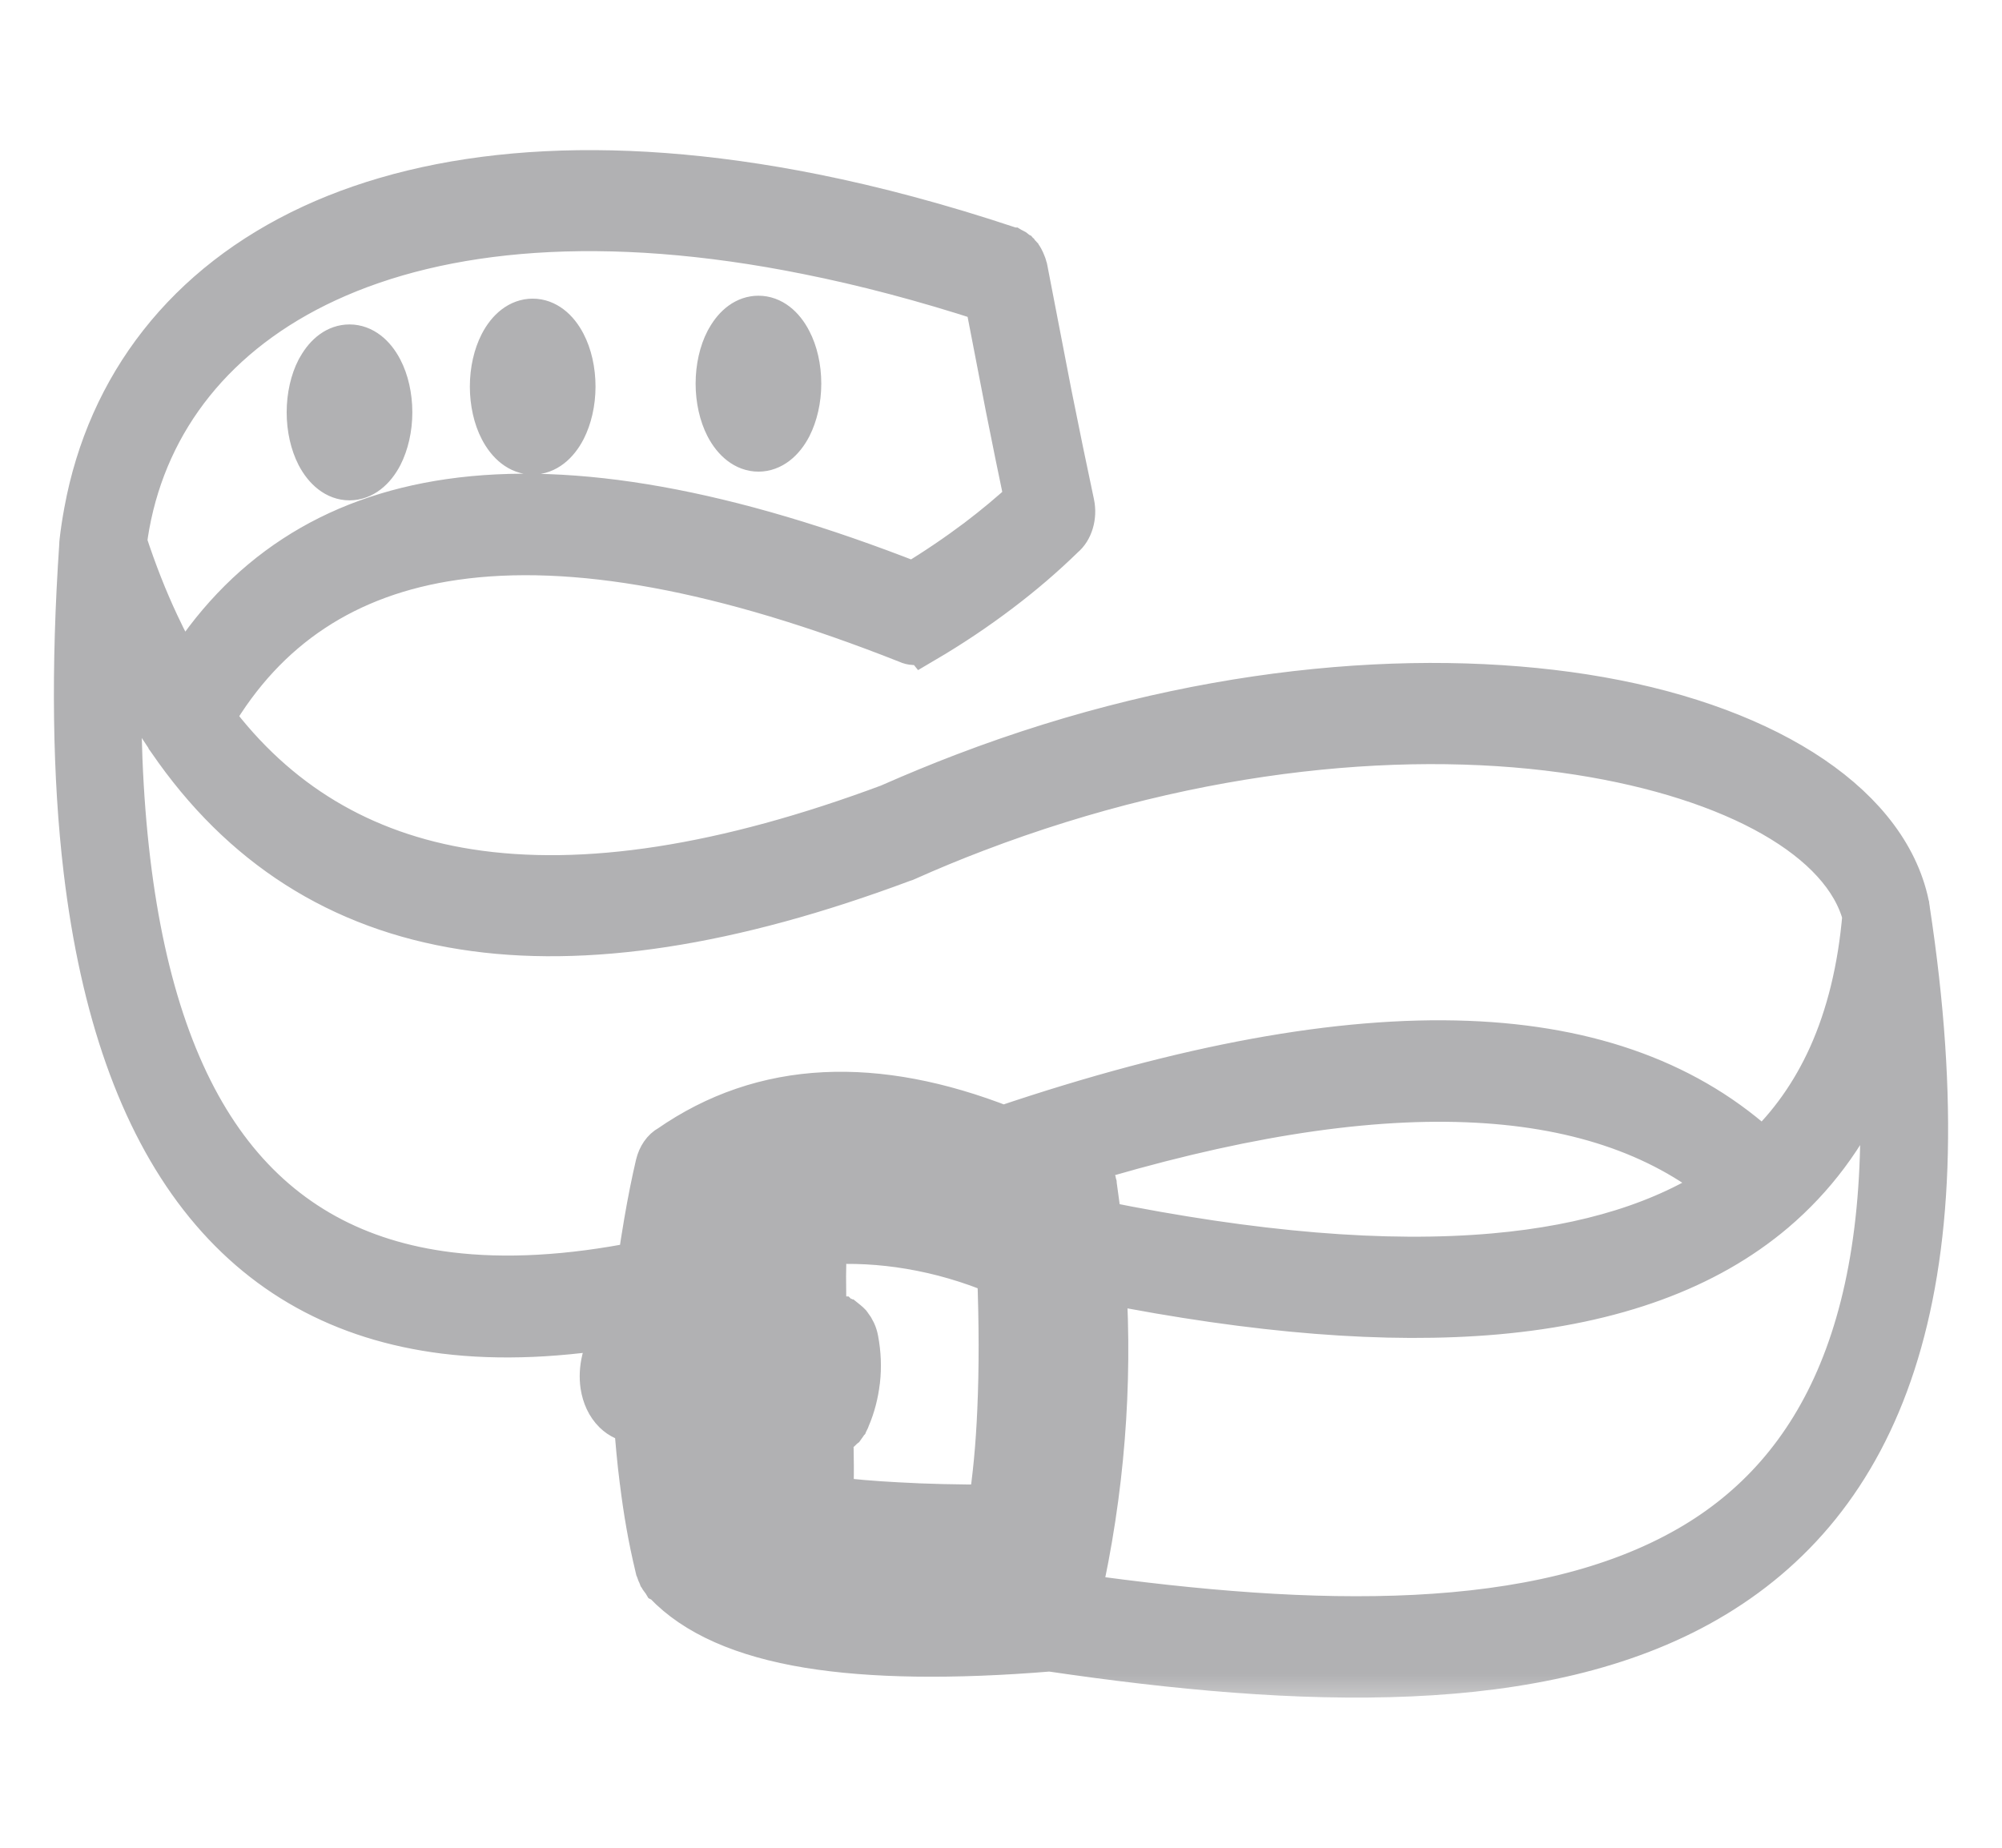 <svg width="26" height="24" viewBox="0 0 26 24" fill="none" xmlns="http://www.w3.org/2000/svg">
	<mask id="path-1-outside-1_7300_7662" maskUnits="userSpaceOnUse" x="0" y="1.25" width="26" height="21" fill="black">
	<rect fill="white" y="1.25" width="26" height="21"/>
	<path d="M8.701 14.913C9.306 14.491 9.977 14.262 10.711 14.226C11.425 14.191 12.198 14.337 13.029 14.663C15.392 13.864 17.402 13.496 19.055 13.559C20.667 13.62 21.946 14.094 22.893 14.979C23.265 14.63 23.56 14.212 23.779 13.728C24.017 13.2 24.168 12.586 24.227 11.89C23.965 10.891 22.553 10.086 20.505 9.766C18.368 9.433 15.572 9.66 12.668 10.768C12.373 10.88 12.065 11.007 11.747 11.149L11.714 11.16C9.492 11.991 7.593 12.283 6.021 12.035C4.418 11.783 3.149 10.972 2.213 9.605L2.208 9.598L2.204 9.591L2.201 9.587L2.2 9.584L2.191 9.57C1.969 9.244 1.767 8.883 1.586 8.496L1.541 8.4C1.516 9.423 1.553 10.35 1.653 11.182C1.851 12.838 2.296 14.113 2.989 15.004C3.681 15.894 4.628 16.414 5.828 16.563C6.564 16.654 7.394 16.608 8.318 16.424C8.344 16.238 8.373 16.051 8.404 15.872C8.45 15.604 8.501 15.349 8.552 15.133C8.577 15.028 8.634 14.948 8.704 14.91L8.701 14.913ZM4.539 6.199C4.379 6.199 4.239 6.084 4.144 5.902C4.069 5.756 4.023 5.562 4.023 5.356C4.023 5.149 4.069 4.954 4.144 4.809L4.161 4.78C4.255 4.615 4.387 4.514 4.539 4.514C4.699 4.514 4.839 4.627 4.933 4.809C5.009 4.954 5.055 5.149 5.055 5.356C5.055 5.562 5.008 5.756 4.934 5.902C4.839 6.085 4.699 6.199 4.539 6.199ZM6.918 5.864C6.758 5.864 6.618 5.749 6.523 5.566C6.448 5.422 6.402 5.227 6.402 5.021C6.402 4.814 6.448 4.622 6.523 4.476C6.618 4.292 6.758 4.179 6.918 4.179C7.078 4.179 7.218 4.292 7.312 4.474C7.388 4.619 7.434 4.814 7.434 5.021C7.434 5.227 7.387 5.421 7.313 5.566C7.218 5.75 7.078 5.864 6.918 5.864ZM9.85 5.826C9.69 5.826 9.55 5.711 9.455 5.529C9.38 5.383 9.334 5.189 9.334 4.983C9.334 4.776 9.38 4.581 9.455 4.437L9.472 4.407C9.566 4.242 9.698 4.141 9.85 4.141C10.01 4.141 10.15 4.254 10.244 4.437C10.32 4.581 10.366 4.776 10.366 4.983C10.366 5.189 10.319 5.383 10.245 5.529C10.15 5.712 10.01 5.826 9.85 5.826ZM11.99 8.309C11.965 8.324 11.939 8.332 11.913 8.337C11.901 8.339 11.887 8.339 11.875 8.338H11.868C11.845 8.337 11.822 8.331 11.8 8.321L11.793 8.318C9.408 7.374 7.443 7.012 5.9 7.235C4.49 7.438 3.437 8.135 2.743 9.322C3.575 10.438 4.688 11.108 6.082 11.327C7.588 11.564 9.419 11.279 11.572 10.475L11.58 10.47C11.885 10.336 12.201 10.205 12.526 10.081C15.5 8.945 18.37 8.714 20.567 9.056C22.838 9.411 24.426 10.409 24.739 11.687L24.752 11.746V11.749L24.754 11.756V11.757L24.755 11.764L24.756 11.767L24.757 11.774L24.758 11.777L24.759 11.784V11.787L24.76 11.792L24.761 11.795L24.762 11.801V11.804C25.534 16.845 24.367 19.5 22.157 20.774C20.017 22.008 16.896 21.89 13.636 21.41C12.363 21.515 11.317 21.499 10.502 21.366C9.655 21.227 9.037 20.953 8.651 20.546L8.64 20.535L8.639 20.533L8.635 20.529L8.633 20.528L8.63 20.523L8.628 20.522L8.603 20.488L8.601 20.484L8.599 20.481L8.597 20.477L8.595 20.474L8.593 20.47L8.592 20.467L8.589 20.463L8.588 20.46L8.586 20.456L8.585 20.453L8.583 20.449L8.582 20.446L8.58 20.442L8.579 20.439L8.577 20.435L8.576 20.432L8.574 20.428L8.573 20.424L8.567 20.411L8.564 20.403L8.562 20.399L8.552 20.371L8.55 20.364L8.549 20.362L8.545 20.345C8.455 19.971 8.394 19.612 8.349 19.244L8.347 19.232C8.314 18.974 8.291 18.715 8.271 18.447C8.158 18.44 8.067 18.395 7.997 18.327C7.91 18.241 7.858 18.126 7.837 17.993C7.822 17.889 7.827 17.779 7.854 17.668L7.861 17.64C7.907 17.477 8.008 17.308 8.16 17.183C7.286 17.338 6.492 17.372 5.777 17.284C4.451 17.118 3.399 16.534 2.619 15.531C1.841 14.53 1.342 13.118 1.125 11.303C0.98 10.084 0.961 8.677 1.069 7.086C1.069 7.069 1.07 7.054 1.072 7.037C1.086 6.912 1.106 6.781 1.131 6.647C1.429 5.025 2.43 3.709 4.064 2.953C5.645 2.222 7.836 2.011 10.569 2.559C11.362 2.718 12.204 2.943 13.093 3.239L13.1 3.241L13.106 3.243L13.11 3.245L13.112 3.246L13.116 3.248L13.118 3.249L13.122 3.251L13.129 3.255H13.131L13.136 3.258H13.137L13.142 3.26H13.143L13.149 3.263H13.149L13.16 3.269L13.186 3.29L13.187 3.291L13.192 3.295L13.193 3.297L13.198 3.301L13.2 3.302L13.204 3.307L13.205 3.308L13.209 3.312L13.21 3.314L13.214 3.318L13.215 3.319L13.219 3.323L13.22 3.325L13.225 3.329L13.226 3.33L13.23 3.335L13.231 3.336L13.235 3.34L13.236 3.342L13.24 3.346L13.251 3.36L13.254 3.365L13.255 3.367L13.258 3.372L13.259 3.374C13.27 3.395 13.281 3.416 13.289 3.44C13.294 3.455 13.3 3.472 13.303 3.487L13.304 3.49L13.305 3.496L13.306 3.499L13.307 3.504L13.308 3.507L13.62 5.122C13.722 5.635 13.821 6.11 13.914 6.548C13.947 6.706 13.895 6.872 13.795 6.953C13.539 7.203 13.264 7.439 12.97 7.661C12.667 7.891 12.341 8.11 11.994 8.314L11.99 8.309ZM11.863 7.599C12.164 7.417 12.445 7.226 12.706 7.03C12.935 6.856 13.149 6.678 13.345 6.496C13.265 6.115 13.183 5.716 13.101 5.301L12.827 3.884C12.01 3.618 11.23 3.413 10.489 3.265C7.845 2.733 5.74 2.931 4.234 3.628C2.781 4.301 1.898 5.435 1.644 6.814C1.631 6.886 1.619 6.963 1.609 7.043C1.735 7.428 1.876 7.788 2.032 8.119C2.141 8.352 2.257 8.574 2.381 8.78C3.165 7.493 4.319 6.74 5.841 6.52C7.436 6.29 9.444 6.65 11.861 7.599L11.863 7.599ZM13.969 15.098L14.029 15.129L14.041 15.135L14.053 15.142H14.054L14.06 15.146C14.072 15.154 14.085 15.165 14.096 15.177L14.101 15.182L14.104 15.185L14.106 15.188L14.109 15.191L14.111 15.194L14.123 15.209L14.126 15.212L14.129 15.215L14.141 15.231L14.143 15.236L14.145 15.238L14.147 15.243L14.149 15.245L14.152 15.25L14.153 15.252L14.155 15.257L14.156 15.259L14.158 15.264L14.16 15.267L14.162 15.271L14.163 15.274L14.165 15.278L14.166 15.28L14.168 15.285L14.17 15.287L14.177 15.3L14.178 15.304L14.182 15.313L14.184 15.321L14.185 15.324L14.187 15.328L14.188 15.331L14.189 15.337L14.196 15.356L14.197 15.363L14.198 15.366L14.2 15.373V15.374L14.202 15.381V15.383L14.204 15.391L14.206 15.408L14.207 15.411C14.23 15.572 14.251 15.733 14.269 15.893C16.282 16.302 17.995 16.445 19.408 16.319C20.635 16.21 21.63 15.899 22.39 15.387C21.551 14.7 20.436 14.33 19.048 14.277C17.637 14.223 15.946 14.498 13.976 15.1L13.969 15.098ZM24.427 13.609C24.369 13.78 24.305 13.944 24.233 14.103C23.944 14.744 23.541 15.282 23.028 15.718C22.154 16.459 20.955 16.897 19.434 17.033C18.02 17.158 16.317 17.023 14.325 16.628C14.368 17.313 14.362 17.996 14.308 18.675C14.253 19.366 14.149 20.054 13.994 20.74C17.067 21.171 19.975 21.25 21.945 20.113C23.661 19.123 24.665 17.162 24.425 13.611L24.427 13.609ZM10.251 19.395C10.256 19.283 10.257 19.164 10.257 19.04C10.256 18.836 10.249 18.61 10.235 18.365C10.057 18.3 9.874 18.26 9.683 18.243C9.682 18.419 9.684 18.596 9.69 18.776C9.694 18.937 9.701 19.098 9.71 19.261C9.792 19.287 9.879 19.312 9.971 19.335C10.057 19.356 10.151 19.377 10.251 19.396L10.251 19.395ZM10.779 18.603C10.785 18.755 10.789 18.899 10.789 19.038C10.79 19.193 10.786 19.34 10.78 19.478C11.049 19.512 11.341 19.537 11.655 19.553C12.027 19.575 12.433 19.583 12.872 19.583C12.931 19.212 12.972 18.79 12.992 18.317C13.016 17.783 13.015 17.187 12.99 16.527C12.604 16.364 12.213 16.251 11.821 16.185C11.448 16.122 11.073 16.102 10.696 16.126C10.692 16.282 10.69 16.433 10.688 16.581C10.688 16.743 10.691 16.908 10.695 17.074L10.897 17.139H10.898L10.9 17.141L10.913 17.145L10.918 17.146L10.921 17.148L10.941 17.156L10.943 17.158L10.964 17.17H10.966L10.976 17.177H10.977L10.982 17.181L11.004 17.2L11.02 17.216L11.029 17.228C11.066 17.274 11.096 17.334 11.109 17.407C11.142 17.582 11.149 17.756 11.13 17.927L11.128 17.94C11.109 18.1 11.069 18.257 11.005 18.408L11.003 18.411L10.999 18.422L10.997 18.426L10.996 18.429L10.994 18.433L10.993 18.436L10.991 18.44L10.988 18.443L10.986 18.447L10.982 18.454L10.98 18.459L10.978 18.461L10.97 18.476L10.968 18.48L10.966 18.483L10.957 18.495L10.955 18.499L10.94 18.52L10.936 18.523L10.934 18.524L10.915 18.543L10.913 18.544L10.91 18.547L10.905 18.551L10.903 18.553L10.9 18.555L10.856 18.585L10.837 18.592L10.833 18.593H10.831L10.827 18.595H10.825L10.815 18.597H10.812L10.806 18.599L10.802 18.6L10.778 18.603H10.779ZM10.161 16.93C10.159 16.816 10.159 16.699 10.159 16.581C10.159 16.45 10.161 16.318 10.165 16.188L10.057 16.207C9.978 16.223 9.901 16.239 9.824 16.258L9.789 16.516L9.755 16.855C9.884 16.873 10.02 16.897 10.161 16.929L10.161 16.93ZM9.153 18.254C9.038 18.268 8.919 18.29 8.799 18.32C8.82 18.597 8.843 18.86 8.874 19.11L8.875 19.122C8.913 19.426 8.963 19.725 9.032 20.033C9.346 20.327 9.858 20.535 10.566 20.651C11.319 20.775 12.279 20.793 13.446 20.706C13.613 20.005 13.725 19.303 13.78 18.6C13.841 17.822 13.836 17.041 13.763 16.259L13.762 16.251V16.249L13.761 16.242V16.241C13.745 16.07 13.725 15.899 13.702 15.73C13.59 15.673 13.484 15.62 13.386 15.573C13.243 15.506 13.098 15.443 12.951 15.383L12.938 15.377C12.137 15.055 11.401 14.91 10.73 14.943C10.107 14.973 9.539 15.159 9.024 15.495C8.987 15.666 8.951 15.851 8.918 16.039C8.873 16.296 8.835 16.558 8.804 16.8L8.796 16.88C8.926 16.848 9.067 16.83 9.22 16.825L9.263 16.408L9.331 15.883C9.354 15.73 9.446 15.621 9.553 15.599L9.557 15.597L9.561 15.596C9.704 15.557 9.845 15.524 9.98 15.498C10.128 15.47 10.275 15.447 10.42 15.432C10.912 15.377 11.401 15.391 11.885 15.473C12.366 15.554 12.846 15.703 13.322 15.92L13.344 15.93L13.346 15.931L13.35 15.932L13.375 15.949L13.376 15.951L13.38 15.953L13.381 15.955L13.385 15.959L13.386 15.96L13.391 15.965L13.393 15.966L13.398 15.97L13.399 15.972L13.404 15.976L13.405 15.977L13.41 15.982L13.431 16.004L13.44 16.015L13.465 16.057L13.469 16.064L13.473 16.071L13.491 16.113L13.496 16.127V16.129L13.498 16.136V16.137L13.502 16.152V16.154L13.504 16.161V16.162L13.507 16.176V16.181L13.508 16.188L13.509 16.19L13.51 16.197L13.511 16.2L13.512 16.206L13.513 16.209V16.214L13.514 16.217V16.265C13.549 17.041 13.554 17.741 13.526 18.363C13.498 19.003 13.435 19.561 13.341 20.034C13.308 20.201 13.193 20.309 13.069 20.299H13.062C12.538 20.305 12.063 20.295 11.636 20.271C11.196 20.247 10.806 20.208 10.469 20.156L10.463 20.155H10.461L10.455 20.154H10.452L10.449 20.152C10.247 20.12 10.055 20.082 9.877 20.039C9.699 19.995 9.539 19.943 9.397 19.887H9.396L9.39 19.884L9.372 19.876L9.366 19.872L9.36 19.869L9.357 19.868L9.354 19.865L9.345 19.859L9.343 19.856C9.322 19.842 9.303 19.824 9.287 19.805L9.281 19.797L9.277 19.793L9.268 19.781L9.26 19.768L9.256 19.762L9.255 19.761L9.252 19.755L9.251 19.754L9.248 19.748L9.247 19.747L9.237 19.726L9.233 19.718L9.23 19.711L9.215 19.669L9.214 19.663L9.213 19.66L9.203 19.622L9.202 19.617L9.201 19.614L9.2 19.608V19.605L9.199 19.6V19.597L9.198 19.59V19.587L9.197 19.58V19.551C9.179 19.3 9.167 19.047 9.16 18.795C9.154 18.614 9.152 18.432 9.153 18.248L9.153 18.254Z"/>
	</mask>
	<path d="M8.701 14.913C9.306 14.491 9.977 14.262 10.711 14.226C11.425 14.191 12.198 14.337 13.029 14.663C15.392 13.864 17.402 13.496 19.055 13.559C20.667 13.62 21.946 14.094 22.893 14.979C23.265 14.63 23.56 14.212 23.779 13.728C24.017 13.2 24.168 12.586 24.227 11.89C23.965 10.891 22.553 10.086 20.505 9.766C18.368 9.433 15.572 9.66 12.668 10.768C12.373 10.88 12.065 11.007 11.747 11.149L11.714 11.16C9.492 11.991 7.593 12.283 6.021 12.035C4.418 11.783 3.149 10.972 2.213 9.605L2.208 9.598L2.204 9.591L2.201 9.587L2.2 9.584L2.191 9.57C1.969 9.244 1.767 8.883 1.586 8.496L1.541 8.4C1.516 9.423 1.553 10.35 1.653 11.182C1.851 12.838 2.296 14.113 2.989 15.004C3.681 15.894 4.628 16.414 5.828 16.563C6.564 16.654 7.394 16.608 8.318 16.424C8.344 16.238 8.373 16.051 8.404 15.872C8.45 15.604 8.501 15.349 8.552 15.133C8.577 15.028 8.634 14.948 8.704 14.91L8.701 14.913ZM4.539 6.199C4.379 6.199 4.239 6.084 4.144 5.902C4.069 5.756 4.023 5.562 4.023 5.356C4.023 5.149 4.069 4.954 4.144 4.809L4.161 4.78C4.255 4.615 4.387 4.514 4.539 4.514C4.699 4.514 4.839 4.627 4.933 4.809C5.009 4.954 5.055 5.149 5.055 5.356C5.055 5.562 5.008 5.756 4.934 5.902C4.839 6.085 4.699 6.199 4.539 6.199ZM6.918 5.864C6.758 5.864 6.618 5.749 6.523 5.566C6.448 5.422 6.402 5.227 6.402 5.021C6.402 4.814 6.448 4.622 6.523 4.476C6.618 4.292 6.758 4.179 6.918 4.179C7.078 4.179 7.218 4.292 7.312 4.474C7.388 4.619 7.434 4.814 7.434 5.021C7.434 5.227 7.387 5.421 7.313 5.566C7.218 5.75 7.078 5.864 6.918 5.864ZM9.85 5.826C9.69 5.826 9.55 5.711 9.455 5.529C9.38 5.383 9.334 5.189 9.334 4.983C9.334 4.776 9.38 4.581 9.455 4.437L9.472 4.407C9.566 4.242 9.698 4.141 9.85 4.141C10.01 4.141 10.15 4.254 10.244 4.437C10.32 4.581 10.366 4.776 10.366 4.983C10.366 5.189 10.319 5.383 10.245 5.529C10.15 5.712 10.01 5.826 9.85 5.826ZM11.99 8.309C11.965 8.324 11.939 8.332 11.913 8.337C11.901 8.339 11.887 8.339 11.875 8.338H11.868C11.845 8.337 11.822 8.331 11.8 8.321L11.793 8.318C9.408 7.374 7.443 7.012 5.9 7.235C4.49 7.438 3.437 8.135 2.743 9.322C3.575 10.438 4.688 11.108 6.082 11.327C7.588 11.564 9.419 11.279 11.572 10.475L11.58 10.47C11.885 10.336 12.201 10.205 12.526 10.081C15.5 8.945 18.37 8.714 20.567 9.056C22.838 9.411 24.426 10.409 24.739 11.687L24.752 11.746V11.749L24.754 11.756V11.757L24.755 11.764L24.756 11.767L24.757 11.774L24.758 11.777L24.759 11.784V11.787L24.76 11.792L24.761 11.795L24.762 11.801V11.804C25.534 16.845 24.367 19.5 22.157 20.774C20.017 22.008 16.896 21.89 13.636 21.41C12.363 21.515 11.317 21.499 10.502 21.366C9.655 21.227 9.037 20.953 8.651 20.546L8.64 20.535L8.639 20.533L8.635 20.529L8.633 20.528L8.63 20.523L8.628 20.522L8.603 20.488L8.601 20.484L8.599 20.481L8.597 20.477L8.595 20.474L8.593 20.47L8.592 20.467L8.589 20.463L8.588 20.46L8.586 20.456L8.585 20.453L8.583 20.449L8.582 20.446L8.58 20.442L8.579 20.439L8.577 20.435L8.576 20.432L8.574 20.428L8.573 20.424L8.567 20.411L8.564 20.403L8.562 20.399L8.552 20.371L8.55 20.364L8.549 20.362L8.545 20.345C8.455 19.971 8.394 19.612 8.349 19.244L8.347 19.232C8.314 18.974 8.291 18.715 8.271 18.447C8.158 18.44 8.067 18.395 7.997 18.327C7.91 18.241 7.858 18.126 7.837 17.993C7.822 17.889 7.827 17.779 7.854 17.668L7.861 17.64C7.907 17.477 8.008 17.308 8.16 17.183C7.286 17.338 6.492 17.372 5.777 17.284C4.451 17.118 3.399 16.534 2.619 15.531C1.841 14.53 1.342 13.118 1.125 11.303C0.98 10.084 0.961 8.677 1.069 7.086C1.069 7.069 1.07 7.054 1.072 7.037C1.086 6.912 1.106 6.781 1.131 6.647C1.429 5.025 2.43 3.709 4.064 2.953C5.645 2.222 7.836 2.011 10.569 2.559C11.362 2.718 12.204 2.943 13.093 3.239L13.1 3.241L13.106 3.243L13.11 3.245L13.112 3.246L13.116 3.248L13.118 3.249L13.122 3.251L13.129 3.255H13.131L13.136 3.258H13.137L13.142 3.26H13.143L13.149 3.263H13.149L13.16 3.269L13.186 3.29L13.187 3.291L13.192 3.295L13.193 3.297L13.198 3.301L13.2 3.302L13.204 3.307L13.205 3.308L13.209 3.312L13.21 3.314L13.214 3.318L13.215 3.319L13.219 3.323L13.22 3.325L13.225 3.329L13.226 3.33L13.23 3.335L13.231 3.336L13.235 3.34L13.236 3.342L13.24 3.346L13.251 3.36L13.254 3.365L13.255 3.367L13.258 3.372L13.259 3.374C13.27 3.395 13.281 3.416 13.289 3.44C13.294 3.455 13.3 3.472 13.303 3.487L13.304 3.49L13.305 3.496L13.306 3.499L13.307 3.504L13.308 3.507L13.62 5.122C13.722 5.635 13.821 6.11 13.914 6.548C13.947 6.706 13.895 6.872 13.795 6.953C13.539 7.203 13.264 7.439 12.97 7.661C12.667 7.891 12.341 8.11 11.994 8.314L11.99 8.309ZM11.863 7.599C12.164 7.417 12.445 7.226 12.706 7.03C12.935 6.856 13.149 6.678 13.345 6.496C13.265 6.115 13.183 5.716 13.101 5.301L12.827 3.884C12.01 3.618 11.23 3.413 10.489 3.265C7.845 2.733 5.74 2.931 4.234 3.628C2.781 4.301 1.898 5.435 1.644 6.814C1.631 6.886 1.619 6.963 1.609 7.043C1.735 7.428 1.876 7.788 2.032 8.119C2.141 8.352 2.257 8.574 2.381 8.78C3.165 7.493 4.319 6.74 5.841 6.52C7.436 6.29 9.444 6.65 11.861 7.599L11.863 7.599ZM13.969 15.098L14.029 15.129L14.041 15.135L14.053 15.142H14.054L14.06 15.146C14.072 15.154 14.085 15.165 14.096 15.177L14.101 15.182L14.104 15.185L14.106 15.188L14.109 15.191L14.111 15.194L14.123 15.209L14.126 15.212L14.129 15.215L14.141 15.231L14.143 15.236L14.145 15.238L14.147 15.243L14.149 15.245L14.152 15.25L14.153 15.252L14.155 15.257L14.156 15.259L14.158 15.264L14.16 15.267L14.162 15.271L14.163 15.274L14.165 15.278L14.166 15.28L14.168 15.285L14.17 15.287L14.177 15.3L14.178 15.304L14.182 15.313L14.184 15.321L14.185 15.324L14.187 15.328L14.188 15.331L14.189 15.337L14.196 15.356L14.197 15.363L14.198 15.366L14.2 15.373V15.374L14.202 15.381V15.383L14.204 15.391L14.206 15.408L14.207 15.411C14.23 15.572 14.251 15.733 14.269 15.893C16.282 16.302 17.995 16.445 19.408 16.319C20.635 16.21 21.63 15.899 22.39 15.387C21.551 14.7 20.436 14.33 19.048 14.277C17.637 14.223 15.946 14.498 13.976 15.1L13.969 15.098ZM24.427 13.609C24.369 13.78 24.305 13.944 24.233 14.103C23.944 14.744 23.541 15.282 23.028 15.718C22.154 16.459 20.955 16.897 19.434 17.033C18.02 17.158 16.317 17.023 14.325 16.628C14.368 17.313 14.362 17.996 14.308 18.675C14.253 19.366 14.149 20.054 13.994 20.74C17.067 21.171 19.975 21.25 21.945 20.113C23.661 19.123 24.665 17.162 24.425 13.611L24.427 13.609ZM10.251 19.395C10.256 19.283 10.257 19.164 10.257 19.04C10.256 18.836 10.249 18.61 10.235 18.365C10.057 18.3 9.874 18.26 9.683 18.243C9.682 18.419 9.684 18.596 9.69 18.776C9.694 18.937 9.701 19.098 9.71 19.261C9.792 19.287 9.879 19.312 9.971 19.335C10.057 19.356 10.151 19.377 10.251 19.396L10.251 19.395ZM10.779 18.603C10.785 18.755 10.789 18.899 10.789 19.038C10.79 19.193 10.786 19.34 10.78 19.478C11.049 19.512 11.341 19.537 11.655 19.553C12.027 19.575 12.433 19.583 12.872 19.583C12.931 19.212 12.972 18.79 12.992 18.317C13.016 17.783 13.015 17.187 12.99 16.527C12.604 16.364 12.213 16.251 11.821 16.185C11.448 16.122 11.073 16.102 10.696 16.126C10.692 16.282 10.69 16.433 10.688 16.581C10.688 16.743 10.691 16.908 10.695 17.074L10.897 17.139H10.898L10.9 17.141L10.913 17.145L10.918 17.146L10.921 17.148L10.941 17.156L10.943 17.158L10.964 17.17H10.966L10.976 17.177H10.977L10.982 17.181L11.004 17.2L11.02 17.216L11.029 17.228C11.066 17.274 11.096 17.334 11.109 17.407C11.142 17.582 11.149 17.756 11.13 17.927L11.128 17.94C11.109 18.1 11.069 18.257 11.005 18.408L11.003 18.411L10.999 18.422L10.997 18.426L10.996 18.429L10.994 18.433L10.993 18.436L10.991 18.44L10.988 18.443L10.986 18.447L10.982 18.454L10.98 18.459L10.978 18.461L10.97 18.476L10.968 18.48L10.966 18.483L10.957 18.495L10.955 18.499L10.94 18.52L10.936 18.523L10.934 18.524L10.915 18.543L10.913 18.544L10.91 18.547L10.905 18.551L10.903 18.553L10.9 18.555L10.856 18.585L10.837 18.592L10.833 18.593H10.831L10.827 18.595H10.825L10.815 18.597H10.812L10.806 18.599L10.802 18.6L10.778 18.603H10.779ZM10.161 16.93C10.159 16.816 10.159 16.699 10.159 16.581C10.159 16.45 10.161 16.318 10.165 16.188L10.057 16.207C9.978 16.223 9.901 16.239 9.824 16.258L9.789 16.516L9.755 16.855C9.884 16.873 10.02 16.897 10.161 16.929L10.161 16.93ZM9.153 18.254C9.038 18.268 8.919 18.29 8.799 18.32C8.82 18.597 8.843 18.86 8.874 19.11L8.875 19.122C8.913 19.426 8.963 19.725 9.032 20.033C9.346 20.327 9.858 20.535 10.566 20.651C11.319 20.775 12.279 20.793 13.446 20.706C13.613 20.005 13.725 19.303 13.78 18.6C13.841 17.822 13.836 17.041 13.763 16.259L13.762 16.251V16.249L13.761 16.242V16.241C13.745 16.07 13.725 15.899 13.702 15.73C13.59 15.673 13.484 15.62 13.386 15.573C13.243 15.506 13.098 15.443 12.951 15.383L12.938 15.377C12.137 15.055 11.401 14.91 10.73 14.943C10.107 14.973 9.539 15.159 9.024 15.495C8.987 15.666 8.951 15.851 8.918 16.039C8.873 16.296 8.835 16.558 8.804 16.8L8.796 16.88C8.926 16.848 9.067 16.83 9.22 16.825L9.263 16.408L9.331 15.883C9.354 15.73 9.446 15.621 9.553 15.599L9.557 15.597L9.561 15.596C9.704 15.557 9.845 15.524 9.98 15.498C10.128 15.47 10.275 15.447 10.42 15.432C10.912 15.377 11.401 15.391 11.885 15.473C12.366 15.554 12.846 15.703 13.322 15.92L13.344 15.93L13.346 15.931L13.35 15.932L13.375 15.949L13.376 15.951L13.38 15.953L13.381 15.955L13.385 15.959L13.386 15.96L13.391 15.965L13.393 15.966L13.398 15.97L13.399 15.972L13.404 15.976L13.405 15.977L13.41 15.982L13.431 16.004L13.44 16.015L13.465 16.057L13.469 16.064L13.473 16.071L13.491 16.113L13.496 16.127V16.129L13.498 16.136V16.137L13.502 16.152V16.154L13.504 16.161V16.162L13.507 16.176V16.181L13.508 16.188L13.509 16.19L13.51 16.197L13.511 16.2L13.512 16.206L13.513 16.209V16.214L13.514 16.217V16.265C13.549 17.041 13.554 17.741 13.526 18.363C13.498 19.003 13.435 19.561 13.341 20.034C13.308 20.201 13.193 20.309 13.069 20.299H13.062C12.538 20.305 12.063 20.295 11.636 20.271C11.196 20.247 10.806 20.208 10.469 20.156L10.463 20.155H10.461L10.455 20.154H10.452L10.449 20.152C10.247 20.12 10.055 20.082 9.877 20.039C9.699 19.995 9.539 19.943 9.397 19.887H9.396L9.39 19.884L9.372 19.876L9.366 19.872L9.36 19.869L9.357 19.868L9.354 19.865L9.345 19.859L9.343 19.856C9.322 19.842 9.303 19.824 9.287 19.805L9.281 19.797L9.277 19.793L9.268 19.781L9.26 19.768L9.256 19.762L9.255 19.761L9.252 19.755L9.251 19.754L9.248 19.748L9.247 19.747L9.237 19.726L9.233 19.718L9.23 19.711L9.215 19.669L9.214 19.663L9.213 19.66L9.203 19.622L9.202 19.617L9.201 19.614L9.2 19.608V19.605L9.199 19.6V19.597L9.198 19.59V19.587L9.197 19.58V19.551C9.179 19.3 9.167 19.047 9.16 18.795C9.154 18.614 9.152 18.432 9.153 18.248L9.153 18.254Z" fill="#B1B1B3"/>
	<path d="M8.701 14.913C9.306 14.491 9.977 14.262 10.711 14.226C11.425 14.191 12.198 14.337 13.029 14.663C15.392 13.864 17.402 13.496 19.055 13.559C20.667 13.62 21.946 14.094 22.893 14.979C23.265 14.63 23.56 14.212 23.779 13.728C24.017 13.2 24.168 12.586 24.227 11.89C23.965 10.891 22.553 10.086 20.505 9.766C18.368 9.433 15.572 9.66 12.668 10.768C12.373 10.88 12.065 11.007 11.747 11.149L11.714 11.16C9.492 11.991 7.593 12.283 6.021 12.035C4.418 11.783 3.149 10.972 2.213 9.605L2.208 9.598L2.204 9.591L2.201 9.587L2.2 9.584L2.191 9.57C1.969 9.244 1.767 8.883 1.586 8.496L1.541 8.4C1.516 9.423 1.553 10.35 1.653 11.182C1.851 12.838 2.296 14.113 2.989 15.004C3.681 15.894 4.628 16.414 5.828 16.563C6.564 16.654 7.394 16.608 8.318 16.424C8.344 16.238 8.373 16.051 8.404 15.872C8.45 15.604 8.501 15.349 8.552 15.133C8.577 15.028 8.634 14.948 8.704 14.91L8.701 14.913ZM4.539 6.199C4.379 6.199 4.239 6.084 4.144 5.902C4.069 5.756 4.023 5.562 4.023 5.356C4.023 5.149 4.069 4.954 4.144 4.809L4.161 4.78C4.255 4.615 4.387 4.514 4.539 4.514C4.699 4.514 4.839 4.627 4.933 4.809C5.009 4.954 5.055 5.149 5.055 5.356C5.055 5.562 5.008 5.756 4.934 5.902C4.839 6.085 4.699 6.199 4.539 6.199ZM6.918 5.864C6.758 5.864 6.618 5.749 6.523 5.566C6.448 5.422 6.402 5.227 6.402 5.021C6.402 4.814 6.448 4.622 6.523 4.476C6.618 4.292 6.758 4.179 6.918 4.179C7.078 4.179 7.218 4.292 7.312 4.474C7.388 4.619 7.434 4.814 7.434 5.021C7.434 5.227 7.387 5.421 7.313 5.566C7.218 5.75 7.078 5.864 6.918 5.864ZM9.85 5.826C9.69 5.826 9.55 5.711 9.455 5.529C9.38 5.383 9.334 5.189 9.334 4.983C9.334 4.776 9.38 4.581 9.455 4.437L9.472 4.407C9.566 4.242 9.698 4.141 9.85 4.141C10.01 4.141 10.15 4.254 10.244 4.437C10.32 4.581 10.366 4.776 10.366 4.983C10.366 5.189 10.319 5.383 10.245 5.529C10.15 5.712 10.01 5.826 9.85 5.826ZM11.99 8.309C11.965 8.324 11.939 8.332 11.913 8.337C11.901 8.339 11.887 8.339 11.875 8.338H11.868C11.845 8.337 11.822 8.331 11.8 8.321L11.793 8.318C9.408 7.374 7.443 7.012 5.9 7.235C4.49 7.438 3.437 8.135 2.743 9.322C3.575 10.438 4.688 11.108 6.082 11.327C7.588 11.564 9.419 11.279 11.572 10.475L11.58 10.47C11.885 10.336 12.201 10.205 12.526 10.081C15.5 8.945 18.37 8.714 20.567 9.056C22.838 9.411 24.426 10.409 24.739 11.687L24.752 11.746V11.749L24.754 11.756V11.757L24.755 11.764L24.756 11.767L24.757 11.774L24.758 11.777L24.759 11.784V11.787L24.76 11.792L24.761 11.795L24.762 11.801V11.804C25.534 16.845 24.367 19.5 22.157 20.774C20.017 22.008 16.896 21.89 13.636 21.41C12.363 21.515 11.317 21.499 10.502 21.366C9.655 21.227 9.037 20.953 8.651 20.546L8.64 20.535L8.639 20.533L8.635 20.529L8.633 20.528L8.63 20.523L8.628 20.522L8.603 20.488L8.601 20.484L8.599 20.481L8.597 20.477L8.595 20.474L8.593 20.47L8.592 20.467L8.589 20.463L8.588 20.46L8.586 20.456L8.585 20.453L8.583 20.449L8.582 20.446L8.58 20.442L8.579 20.439L8.577 20.435L8.576 20.432L8.574 20.428L8.573 20.424L8.567 20.411L8.564 20.403L8.562 20.399L8.552 20.371L8.55 20.364L8.549 20.362L8.545 20.345C8.455 19.971 8.394 19.612 8.349 19.244L8.347 19.232C8.314 18.974 8.291 18.715 8.271 18.447C8.158 18.44 8.067 18.395 7.997 18.327C7.91 18.241 7.858 18.126 7.837 17.993C7.822 17.889 7.827 17.779 7.854 17.668L7.861 17.64C7.907 17.477 8.008 17.308 8.16 17.183C7.286 17.338 6.492 17.372 5.777 17.284C4.451 17.118 3.399 16.534 2.619 15.531C1.841 14.53 1.342 13.118 1.125 11.303C0.98 10.084 0.961 8.677 1.069 7.086C1.069 7.069 1.07 7.054 1.072 7.037C1.086 6.912 1.106 6.781 1.131 6.647C1.429 5.025 2.43 3.709 4.064 2.953C5.645 2.222 7.836 2.011 10.569 2.559C11.362 2.718 12.204 2.943 13.093 3.239L13.1 3.241L13.106 3.243L13.11 3.245L13.112 3.246L13.116 3.248L13.118 3.249L13.122 3.251L13.129 3.255H13.131L13.136 3.258H13.137L13.142 3.26H13.143L13.149 3.263H13.149L13.16 3.269L13.186 3.29L13.187 3.291L13.192 3.295L13.193 3.297L13.198 3.301L13.2 3.302L13.204 3.307L13.205 3.308L13.209 3.312L13.21 3.314L13.214 3.318L13.215 3.319L13.219 3.323L13.22 3.325L13.225 3.329L13.226 3.33L13.23 3.335L13.231 3.336L13.235 3.34L13.236 3.342L13.24 3.346L13.251 3.36L13.254 3.365L13.255 3.367L13.258 3.372L13.259 3.374C13.27 3.395 13.281 3.416 13.289 3.44C13.294 3.455 13.3 3.472 13.303 3.487L13.304 3.49L13.305 3.496L13.306 3.499L13.307 3.504L13.308 3.507L13.62 5.122C13.722 5.635 13.821 6.11 13.914 6.548C13.947 6.706 13.895 6.872 13.795 6.953C13.539 7.203 13.264 7.439 12.97 7.661C12.667 7.891 12.341 8.11 11.994 8.314L11.99 8.309ZM11.863 7.599C12.164 7.417 12.445 7.226 12.706 7.03C12.935 6.856 13.149 6.678 13.345 6.496C13.265 6.115 13.183 5.716 13.101 5.301L12.827 3.884C12.01 3.618 11.23 3.413 10.489 3.265C7.845 2.733 5.74 2.931 4.234 3.628C2.781 4.301 1.898 5.435 1.644 6.814C1.631 6.886 1.619 6.963 1.609 7.043C1.735 7.428 1.876 7.788 2.032 8.119C2.141 8.352 2.257 8.574 2.381 8.78C3.165 7.493 4.319 6.74 5.841 6.52C7.436 6.29 9.444 6.65 11.861 7.599L11.863 7.599ZM13.969 15.098L14.029 15.129L14.041 15.135L14.053 15.142H14.054L14.06 15.146C14.072 15.154 14.085 15.165 14.096 15.177L14.101 15.182L14.104 15.185L14.106 15.188L14.109 15.191L14.111 15.194L14.123 15.209L14.126 15.212L14.129 15.215L14.141 15.231L14.143 15.236L14.145 15.238L14.147 15.243L14.149 15.245L14.152 15.25L14.153 15.252L14.155 15.257L14.156 15.259L14.158 15.264L14.16 15.267L14.162 15.271L14.163 15.274L14.165 15.278L14.166 15.28L14.168 15.285L14.17 15.287L14.177 15.3L14.178 15.304L14.182 15.313L14.184 15.321L14.185 15.324L14.187 15.328L14.188 15.331L14.189 15.337L14.196 15.356L14.197 15.363L14.198 15.366L14.2 15.373V15.374L14.202 15.381V15.383L14.204 15.391L14.206 15.408L14.207 15.411C14.23 15.572 14.251 15.733 14.269 15.893C16.282 16.302 17.995 16.445 19.408 16.319C20.635 16.21 21.63 15.899 22.39 15.387C21.551 14.7 20.436 14.33 19.048 14.277C17.637 14.223 15.946 14.498 13.976 15.1L13.969 15.098ZM24.427 13.609C24.369 13.78 24.305 13.944 24.233 14.103C23.944 14.744 23.541 15.282 23.028 15.718C22.154 16.459 20.955 16.897 19.434 17.033C18.02 17.158 16.317 17.023 14.325 16.628C14.368 17.313 14.362 17.996 14.308 18.675C14.253 19.366 14.149 20.054 13.994 20.74C17.067 21.171 19.975 21.25 21.945 20.113C23.661 19.123 24.665 17.162 24.425 13.611L24.427 13.609ZM10.251 19.395C10.256 19.283 10.257 19.164 10.257 19.04C10.256 18.836 10.249 18.61 10.235 18.365C10.057 18.3 9.874 18.26 9.683 18.243C9.682 18.419 9.684 18.596 9.69 18.776C9.694 18.937 9.701 19.098 9.71 19.261C9.792 19.287 9.879 19.312 9.971 19.335C10.057 19.356 10.151 19.377 10.251 19.396L10.251 19.395ZM10.779 18.603C10.785 18.755 10.789 18.899 10.789 19.038C10.79 19.193 10.786 19.34 10.78 19.478C11.049 19.512 11.341 19.537 11.655 19.553C12.027 19.575 12.433 19.583 12.872 19.583C12.931 19.212 12.972 18.79 12.992 18.317C13.016 17.783 13.015 17.187 12.99 16.527C12.604 16.364 12.213 16.251 11.821 16.185C11.448 16.122 11.073 16.102 10.696 16.126C10.692 16.282 10.69 16.433 10.688 16.581C10.688 16.743 10.691 16.908 10.695 17.074L10.897 17.139H10.898L10.9 17.141L10.913 17.145L10.918 17.146L10.921 17.148L10.941 17.156L10.943 17.158L10.964 17.17H10.966L10.976 17.177H10.977L10.982 17.181L11.004 17.2L11.02 17.216L11.029 17.228C11.066 17.274 11.096 17.334 11.109 17.407C11.142 17.582 11.149 17.756 11.13 17.927L11.128 17.94C11.109 18.1 11.069 18.257 11.005 18.408L11.003 18.411L10.999 18.422L10.997 18.426L10.996 18.429L10.994 18.433L10.993 18.436L10.991 18.44L10.988 18.443L10.986 18.447L10.982 18.454L10.98 18.459L10.978 18.461L10.97 18.476L10.968 18.48L10.966 18.483L10.957 18.495L10.955 18.499L10.94 18.52L10.936 18.523L10.934 18.524L10.915 18.543L10.913 18.544L10.91 18.547L10.905 18.551L10.903 18.553L10.9 18.555L10.856 18.585L10.837 18.592L10.833 18.593H10.831L10.827 18.595H10.825L10.815 18.597H10.812L10.806 18.599L10.802 18.6L10.778 18.603H10.779ZM10.161 16.93C10.159 16.816 10.159 16.699 10.159 16.581C10.159 16.45 10.161 16.318 10.165 16.188L10.057 16.207C9.978 16.223 9.901 16.239 9.824 16.258L9.789 16.516L9.755 16.855C9.884 16.873 10.02 16.897 10.161 16.929L10.161 16.93ZM9.153 18.254C9.038 18.268 8.919 18.29 8.799 18.32C8.82 18.597 8.843 18.86 8.874 19.11L8.875 19.122C8.913 19.426 8.963 19.725 9.032 20.033C9.346 20.327 9.858 20.535 10.566 20.651C11.319 20.775 12.279 20.793 13.446 20.706C13.613 20.005 13.725 19.303 13.78 18.6C13.841 17.822 13.836 17.041 13.763 16.259L13.762 16.251V16.249L13.761 16.242V16.241C13.745 16.07 13.725 15.899 13.702 15.73C13.59 15.673 13.484 15.62 13.386 15.573C13.243 15.506 13.098 15.443 12.951 15.383L12.938 15.377C12.137 15.055 11.401 14.91 10.73 14.943C10.107 14.973 9.539 15.159 9.024 15.495C8.987 15.666 8.951 15.851 8.918 16.039C8.873 16.296 8.835 16.558 8.804 16.8L8.796 16.88C8.926 16.848 9.067 16.83 9.22 16.825L9.263 16.408L9.331 15.883C9.354 15.73 9.446 15.621 9.553 15.599L9.557 15.597L9.561 15.596C9.704 15.557 9.845 15.524 9.98 15.498C10.128 15.47 10.275 15.447 10.42 15.432C10.912 15.377 11.401 15.391 11.885 15.473C12.366 15.554 12.846 15.703 13.322 15.92L13.344 15.93L13.346 15.931L13.35 15.932L13.375 15.949L13.376 15.951L13.38 15.953L13.381 15.955L13.385 15.959L13.386 15.96L13.391 15.965L13.393 15.966L13.398 15.97L13.399 15.972L13.404 15.976L13.405 15.977L13.41 15.982L13.431 16.004L13.44 16.015L13.465 16.057L13.469 16.064L13.473 16.071L13.491 16.113L13.496 16.127V16.129L13.498 16.136V16.137L13.502 16.152V16.154L13.504 16.161V16.162L13.507 16.176V16.181L13.508 16.188L13.509 16.19L13.51 16.197L13.511 16.2L13.512 16.206L13.513 16.209V16.214L13.514 16.217V16.265C13.549 17.041 13.554 17.741 13.526 18.363C13.498 19.003 13.435 19.561 13.341 20.034C13.308 20.201 13.193 20.309 13.069 20.299H13.062C12.538 20.305 12.063 20.295 11.636 20.271C11.196 20.247 10.806 20.208 10.469 20.156L10.463 20.155H10.461L10.455 20.154H10.452L10.449 20.152C10.247 20.12 10.055 20.082 9.877 20.039C9.699 19.995 9.539 19.943 9.397 19.887H9.396L9.39 19.884L9.372 19.876L9.366 19.872L9.36 19.869L9.357 19.868L9.354 19.865L9.345 19.859L9.343 19.856C9.322 19.842 9.303 19.824 9.287 19.805L9.281 19.797L9.277 19.793L9.268 19.781L9.26 19.768L9.256 19.762L9.255 19.761L9.252 19.755L9.251 19.754L9.248 19.748L9.247 19.747L9.237 19.726L9.233 19.718L9.23 19.711L9.215 19.669L9.214 19.663L9.213 19.66L9.203 19.622L9.202 19.617L9.201 19.614L9.2 19.608V19.605L9.199 19.6V19.597L9.198 19.59V19.587L9.197 19.58V19.551C9.179 19.3 9.167 19.047 9.16 18.795C9.154 18.614 9.152 18.432 9.153 18.248L9.153 18.254Z" stroke="#B1B1B3" stroke-width="0.6" mask="url(#path-1-outside-1_7300_7662)"/>
</svg>